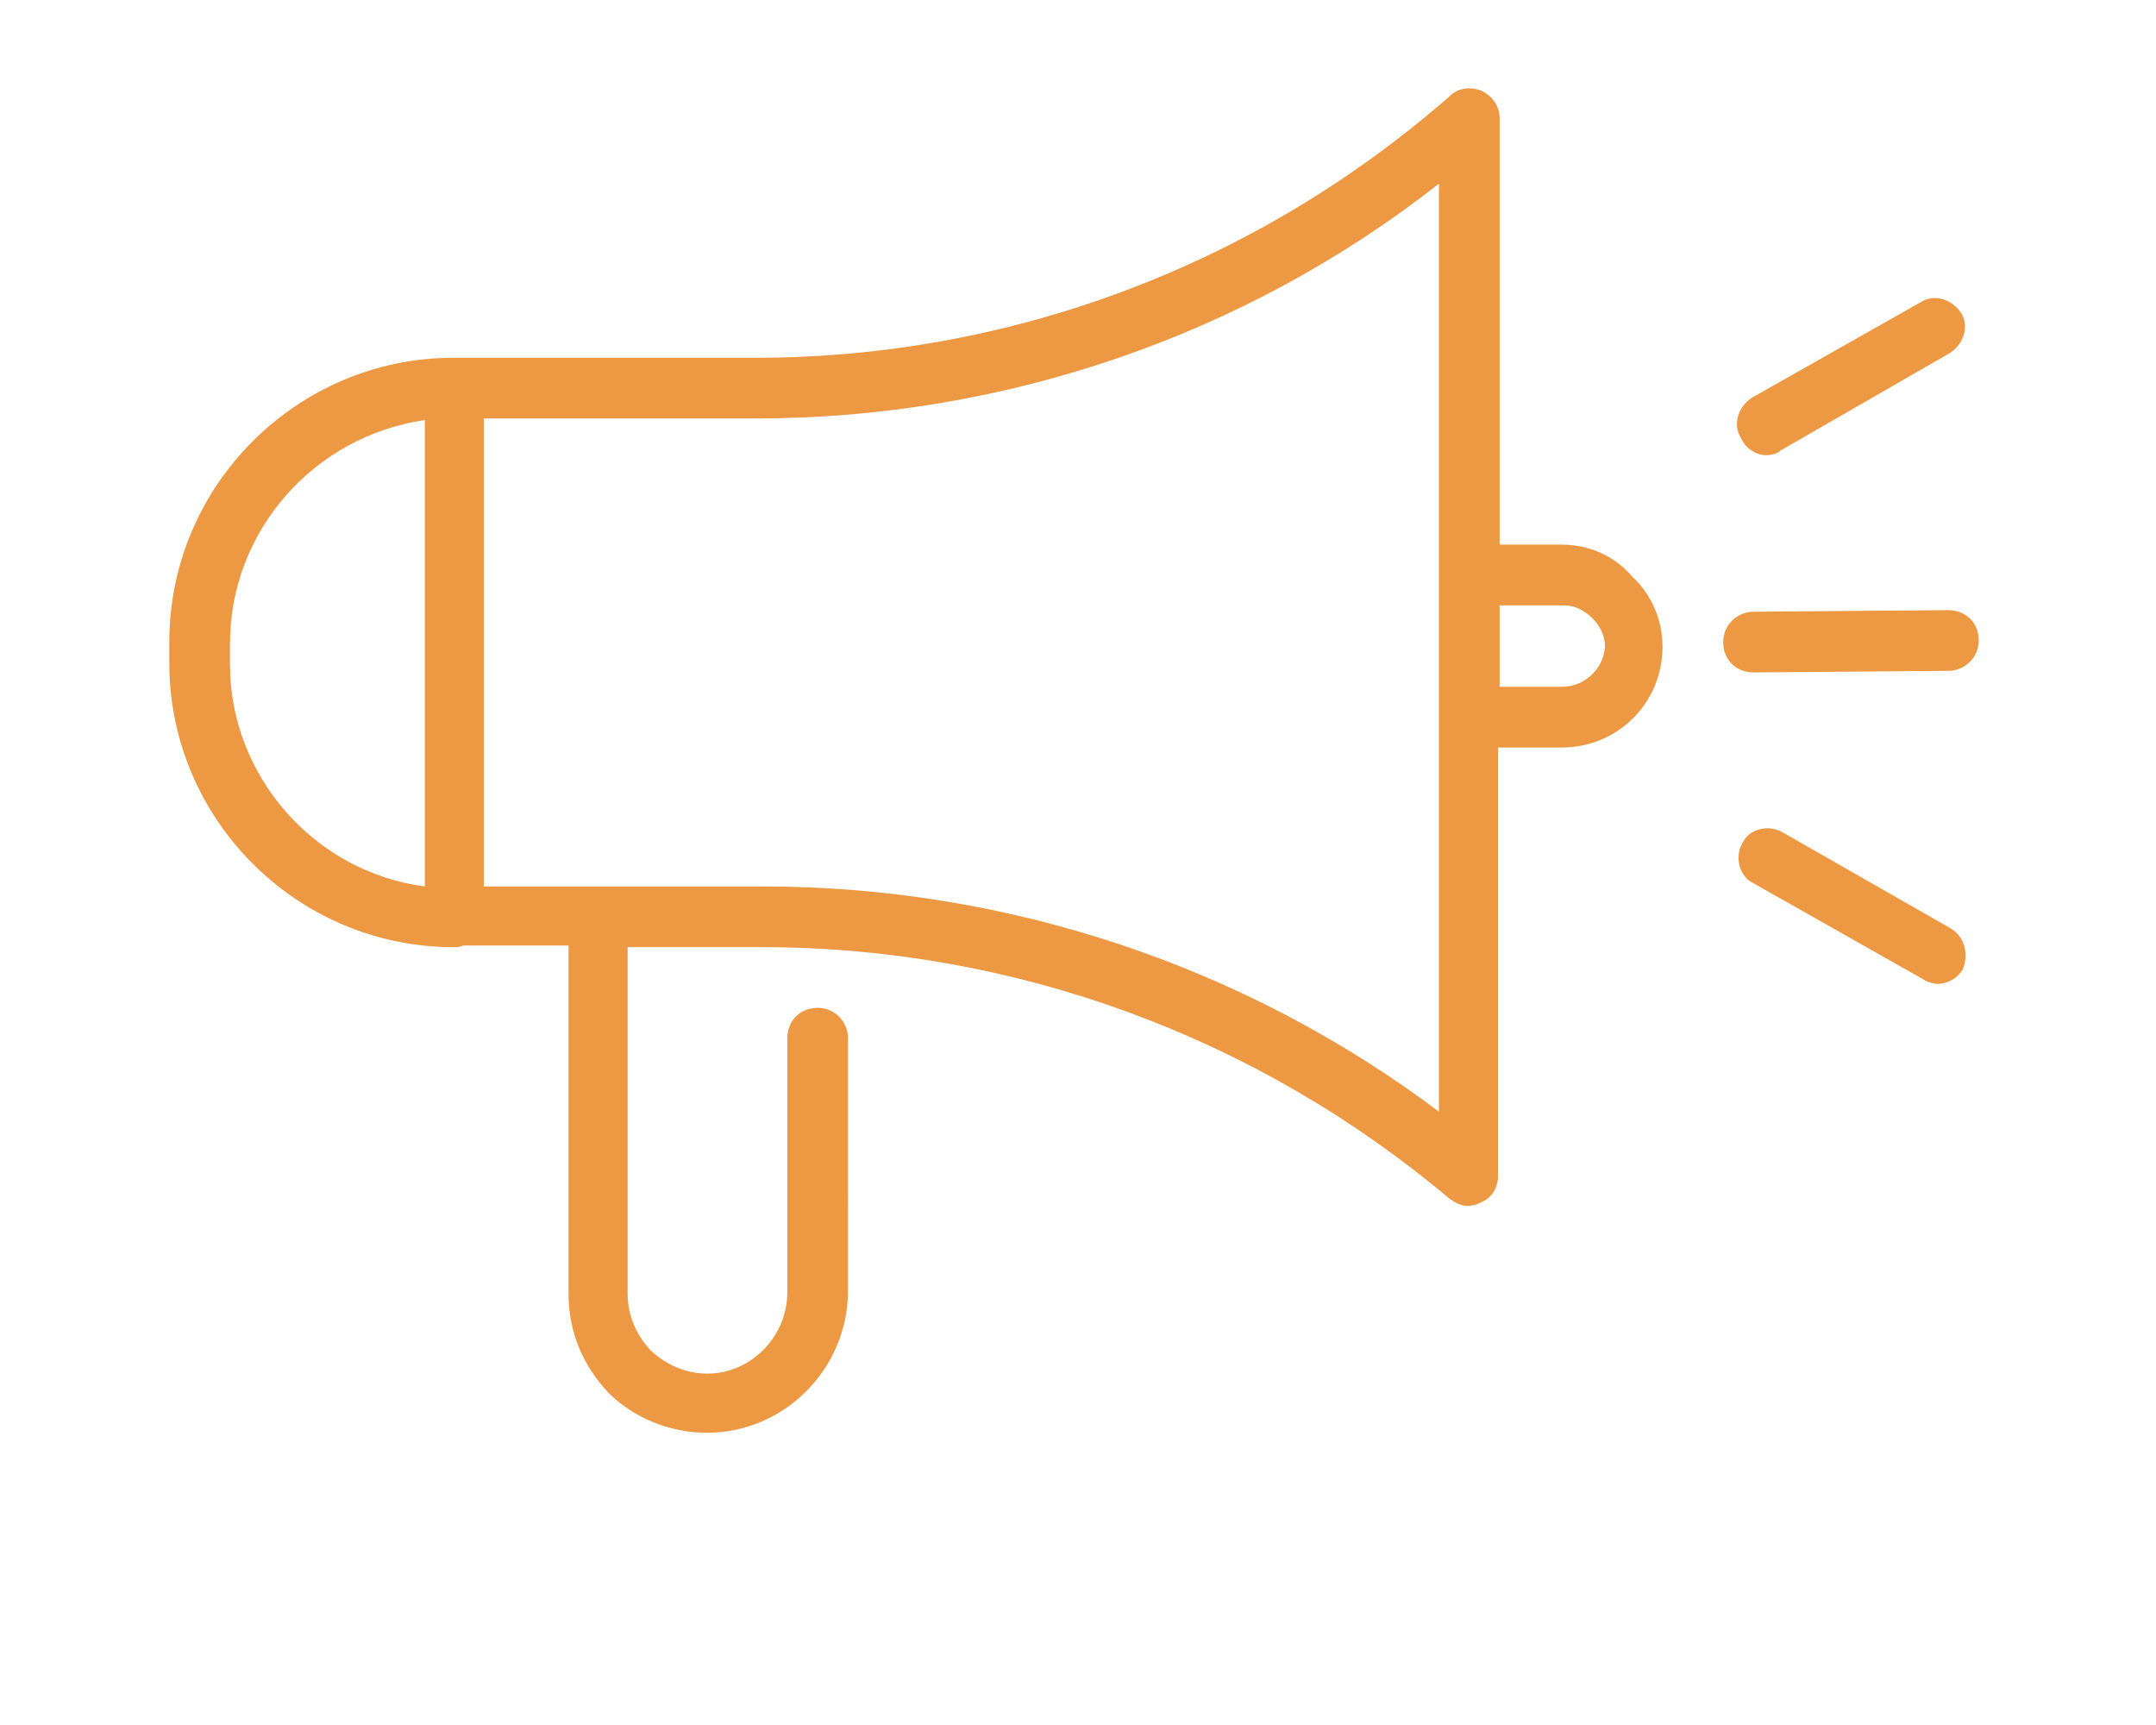 <?xml version="1.0" encoding="utf-8"?>
<!-- Generator: Adobe Illustrator 19.0.0, SVG Export Plug-In . SVG Version: 6.00 Build 0)  -->
<svg version="1.1" id="Warstwa_1" xmlns="http://www.w3.org/2000/svg" xmlns:xlink="http://www.w3.org/1999/xlink" x="0px" y="0px"
	 viewBox="-286 232 135 108" style="enable-background:new -286 232 135 108;" xml:space="preserve">
<style type="text/css">
	.st0{fill:#ED9842;}
</style>
<g id="XMLID_572_">
	<path id="XMLID_580_" class="st0" d="M-175.4,260.5c0.3,0,0.7-0.1,0.9-0.3l10.6-6.1c0.9-0.6,1.2-1.7,0.7-2.5
		c-0.6-0.9-1.7-1.2-2.5-0.7l-10.6,6c-0.9,0.6-1.2,1.7-0.7,2.5C-176.7,260.1-176,260.5-175.4,260.5z"/>
	<path id="XMLID_579_" class="st0" d="M-163.9,290.1l-10.5-6c-0.9-0.5-2.1-0.2-2.5,0.7c-0.5,0.8-0.2,2.1,0.7,2.5l10.6,6
		c0.3,0.2,0.7,0.3,0.9,0.3c0.7,0,1.3-0.4,1.6-0.9C-162.7,291.7-163,290.6-163.9,290.1z"/>
	<path id="XMLID_578_" class="st0" d="M-164,270.2L-164,270.2l-12.2,0.1c-1,0-1.9,0.8-1.9,1.9s0.8,1.9,1.9,1.9l0,0l12.2-0.1
		c1,0,1.9-0.8,1.9-1.9C-162.1,270.9-163,270.2-164,270.2z"/>
	<path id="XMLID_573_" class="st0" d="M-188.2,266.1h-3.9v-26.7c0-0.8-0.5-1.4-1.1-1.7c-0.7-0.3-1.5-0.2-2,0.3
		c-12.1,10.6-27.5,16.4-43.5,16.4h-18.9c-9.8,0-17.8,8-17.8,17.8v1.3c0,9.8,8,17.8,17.8,17.8c0.2,0,0.4,0,0.6-0.1h6.6V313
		c0,2.4,0.9,4.5,2.5,6.2c1.6,1.6,3.9,2.5,6.1,2.5c0,0,0,0,0.1,0c4.8,0,8.8-4,8.8-8.9V297c0-1-0.8-1.9-1.9-1.9s-1.9,0.8-1.9,1.9v15.9
		c0,2.8-2.3,5.1-5,5.1c-1.3,0-2.5-0.5-3.5-1.4c-0.9-0.9-1.5-2.2-1.5-3.6v-21.7h8.4c15.8,0,31,5.6,43,15.7c0.4,0.3,0.8,0.5,1.2,0.5
		c0.3,0,0.6-0.1,0.8-0.2c0.7-0.3,1.1-0.9,1.1-1.7v-26.8h4c3.5,0,6.3-2.8,6.3-6.3c0-1.7-0.7-3.3-1.9-4.4
		C-184.9,266.8-186.5,266.1-188.2,266.1z M-271.6,273.6v-1.3c0-7.1,5.3-13,12.2-14v29.2C-266.3,286.6-271.6,280.6-271.6,273.6z
		 M-238.2,287.5h-17.5v-29.3h17c15.6,0,30.7-5.2,42.8-14.7V268l0,0v8.9l0,0v24.7C-208,292.5-222.9,287.5-238.2,287.5z M-188.2,275
		h-3.9v-5.1h4c0.7,0,1.3,0.3,1.8,0.8c0.5,0.5,0.8,1.1,0.8,1.8C-185.6,273.9-186.8,275-188.2,275z"/>
</g>
</svg>

